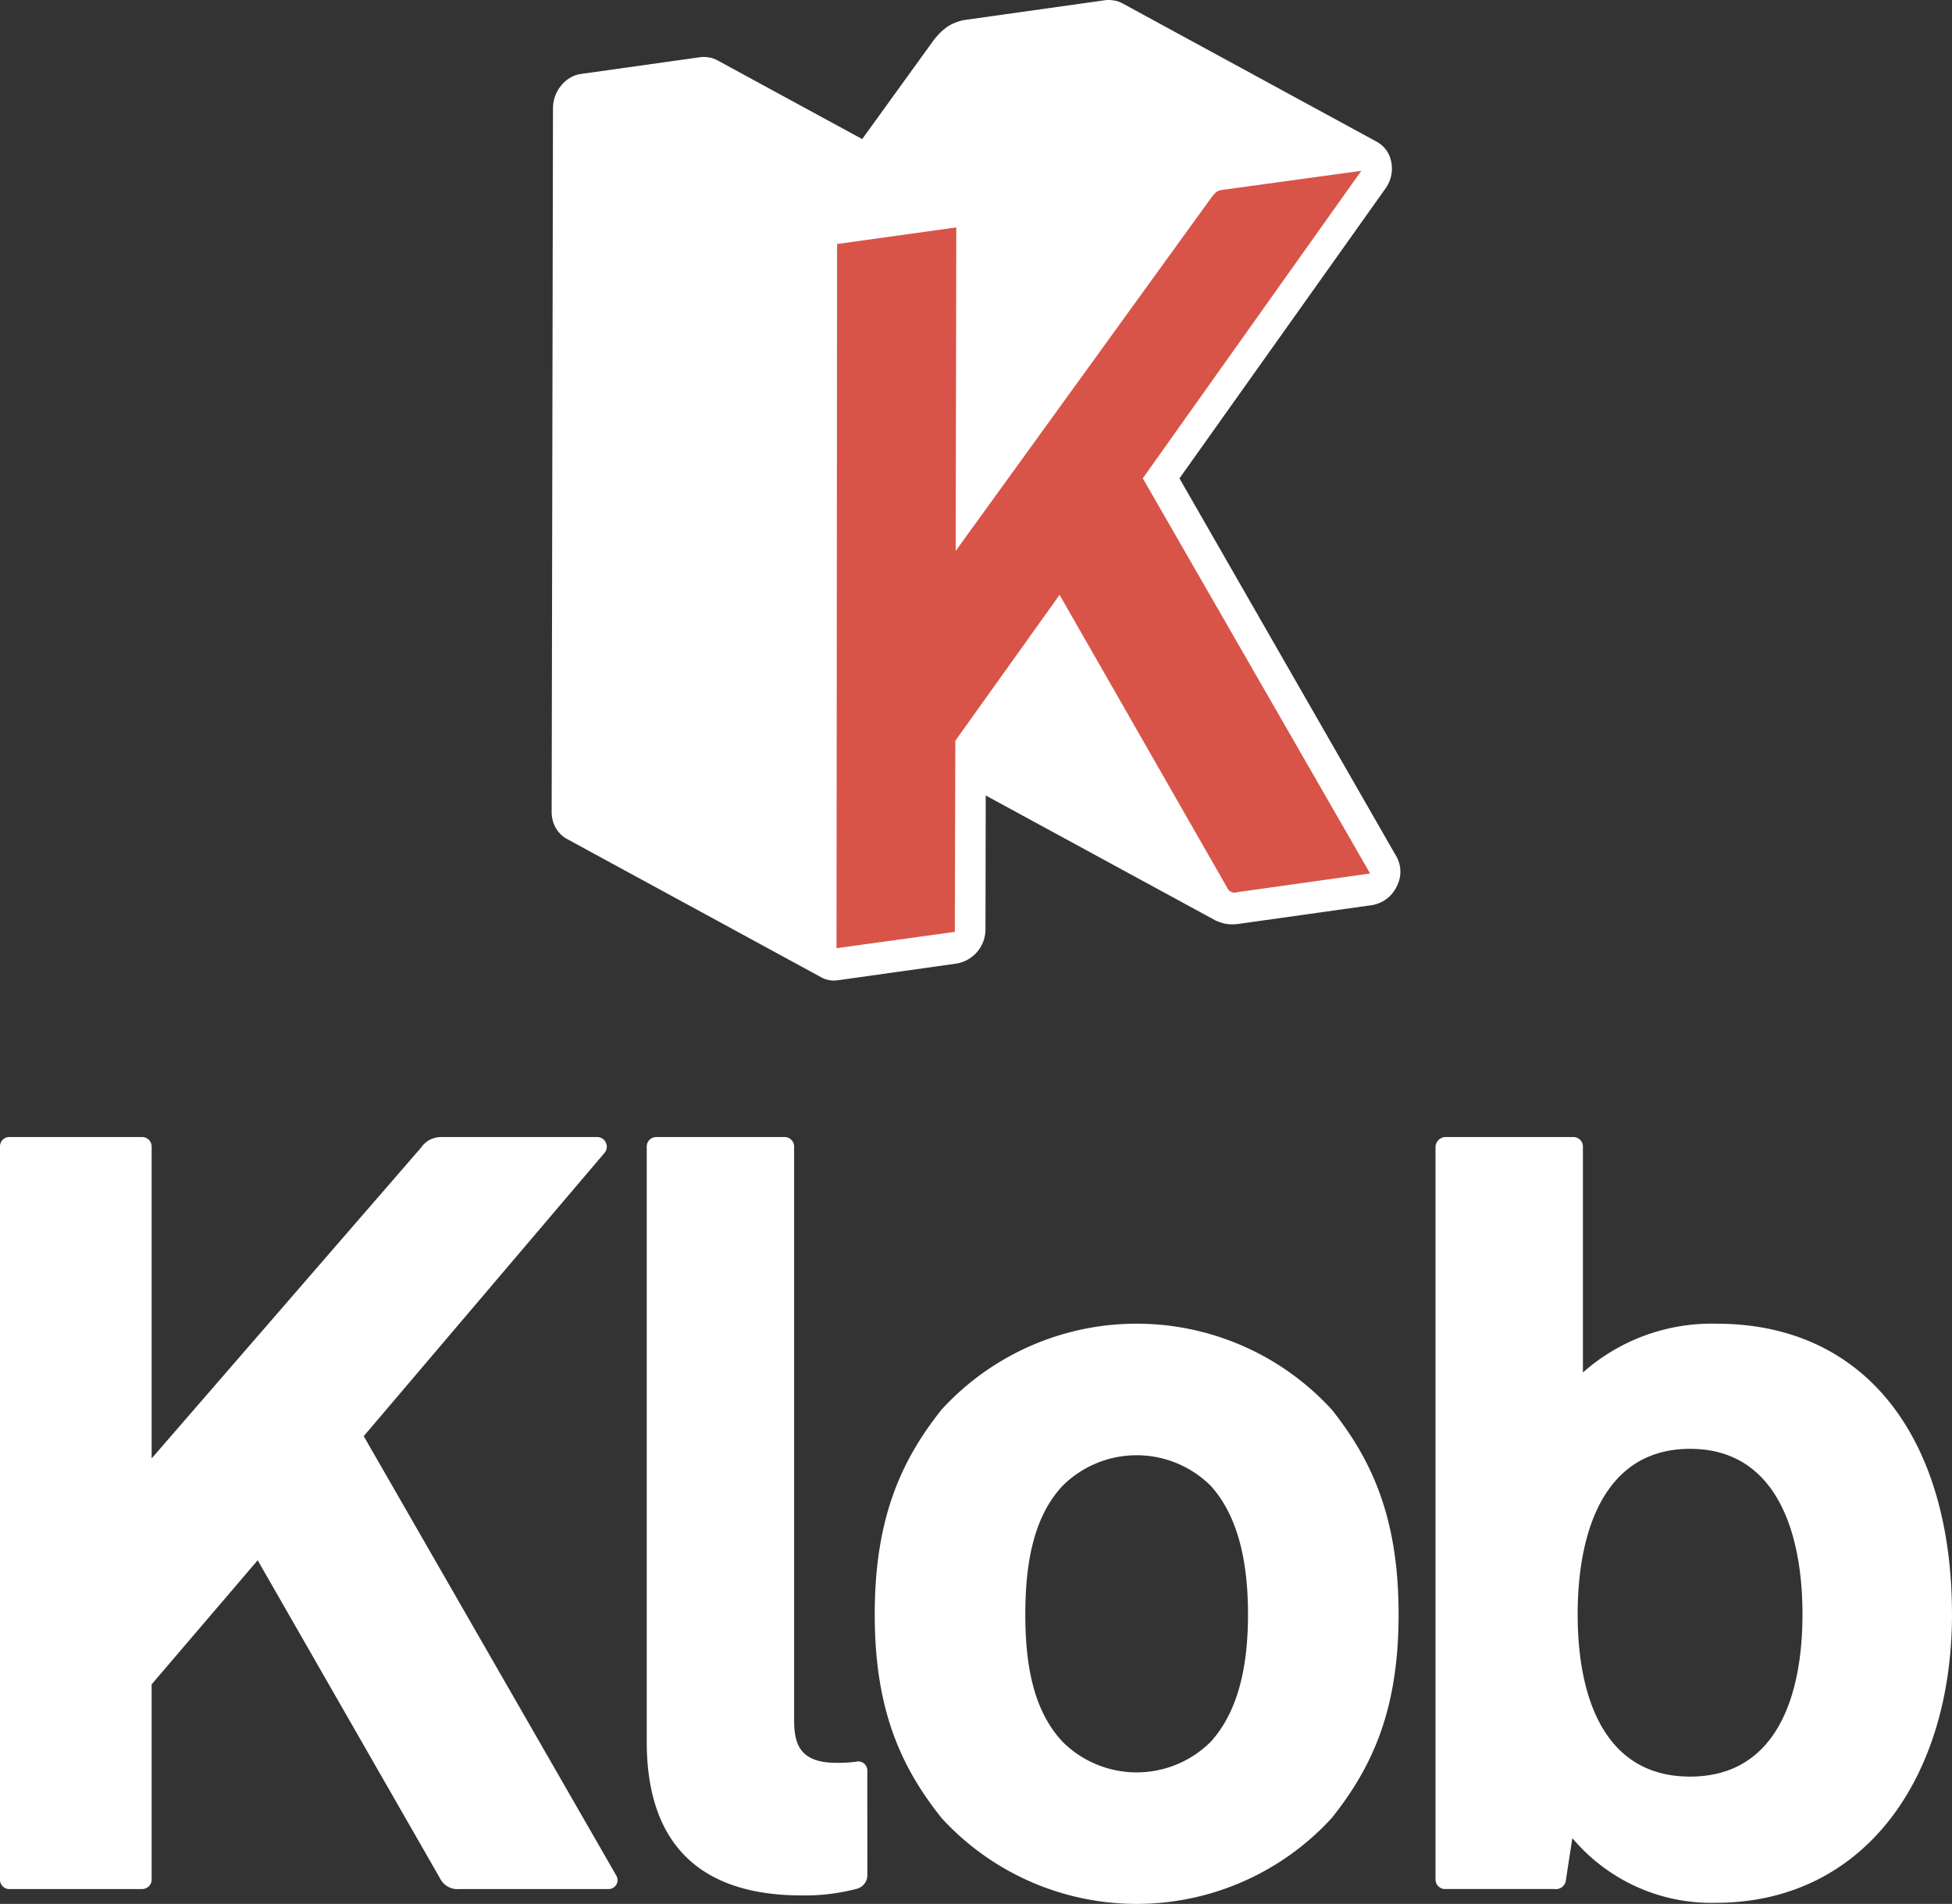 <svg xmlns="http://www.w3.org/2000/svg" width="158.681" height="154.738" viewBox="0 0 158.681 154.738"><rect x="0" y="0" width="158.681" height="154.738" fill="#333333" stroke="none"/><g transform="translate(0)"><path d="M202.91,576.92l20.517,35.688a.726.726,0,0,1-.6,1.121H210.668a1.578,1.578,0,0,1-1.552-.863l-14.827-25.86-8.62,10.086v15.861a.773.773,0,0,1-.777.776h-10.86a.76.76,0,0,1-.69-.776V553.385a.76.76,0,0,1,.69-.775h10.86a.773.773,0,0,1,.777.775v25.346l21.9-25.259a1.971,1.971,0,0,1,1.639-.862h12.671a.782.782,0,0,1,.6,1.293Z" transform="translate(-173.342 -460.198)" fill="#fff"/><path d="M263.307,612.522a1.155,1.155,0,0,1-.947,1.207,16.4,16.4,0,0,1-4.4.517c-7.673,0-12.587-3.619-12.587-12.5V553.386a.773.773,0,0,1,.776-.776h10.431a.773.773,0,0,1,.775.776v46.636c0,1.983.517,3.448,3.449,3.448a11.922,11.922,0,0,0,1.552-.085.741.741,0,0,1,.947.773Z" transform="translate(-192.799 -460.198)" fill="#fff"/><path d="M298.092,586.585a8.535,8.535,0,0,0-12.069,0c-2.414,2.587-3.017,6.467-3.017,10.432s.6,7.759,3.017,10.344a8.531,8.531,0,0,0,12.069,0c2.328-2.585,3.017-6.379,3.017-10.344s-.689-7.845-3.017-10.432m9.827,26.984a21.508,21.508,0,0,1-31.723,0c-3.362-4.224-5.431-8.88-5.431-16.552s2.069-12.414,5.431-16.637a21.5,21.5,0,0,1,31.723,0c3.363,4.223,5.432,8.964,5.432,16.637s-2.069,12.328-5.432,16.552" transform="translate(-199.657 -465.813)" fill="#fff"/><path d="M363.054,591.4c0-6.723-2.155-13.449-9.138-13.449s-9.138,6.726-9.138,13.449,2.155,13.189,9.138,13.189,9.138-6.465,9.138-13.189m12.155,0c0,13.1-6.982,23.448-19.224,23.448a14.765,14.765,0,0,1-11.638-5.259l-.518,3.362a.822.822,0,0,1-.947.776H334a.773.773,0,0,1-.776-.776V553.385a.835.835,0,0,1,.776-.776h10.431a.774.774,0,0,1,.775.776v18.361a15.775,15.775,0,0,1,10.862-3.965c12.328,0,19.139,9.57,19.139,23.621" transform="translate(-216.528 -460.198)" fill="#fff"/><path d="M303.4,495.52l-17.582-30.641,16.736-23.543a2.772,2.772,0,0,0,.3-2.749,2.328,2.328,0,0,0-.995-1.065l-20.674-11.248-.072-.037a2.281,2.281,0,0,0-.443-.164,1.136,1.136,0,0,0-.178-.032,2.457,2.457,0,0,0-.438-.041,2.225,2.225,0,0,0-.316.023l-11.278,1.585a3.561,3.561,0,0,0-.938.264.981.981,0,0,0-.094.036,3.58,3.58,0,0,0-.532.305c-.029.02-.1.075-.126.1l-.1.08c-.07.053-.119.092-.166.134-.108.1-.207.2-.3.307l-.057.058.008-.009-.041.045c-.125.142-.258.312-.382.482l-5.707,7.893-11.768-6.4c-.018-.009-.076-.04-.093-.047a2.21,2.21,0,0,0-.422-.155,1.016,1.016,0,0,0-.178-.031,2.311,2.311,0,0,0-.423-.04,2.187,2.187,0,0,0-.313.022l-9.675,1.36a2.315,2.315,0,0,0-.665.2,2.213,2.213,0,0,0-.219.121l-.027.016c-.037.021-.086.05-.118.072a2.787,2.787,0,0,0-.271.215,2.692,2.692,0,0,0-.228.231c-.019.021-.071.085-.088.107-.061.078-.088.112-.113.148a2.973,2.973,0,0,0-.186.3,2.9,2.9,0,0,0-.171.381c-.005.013-.01.027-.015.041a2.875,2.875,0,0,0-.162.934L234.782,492a2.709,2.709,0,0,0,.082.662,2.391,2.391,0,0,0,1.153,1.518l20.681,11.25.03.016a2.171,2.171,0,0,0,1,.248,2.2,2.2,0,0,0,.307-.023l9.677-1.36a2.826,2.826,0,0,0,2.336-2.789l.02-10.87L288.73,500.8a1.213,1.213,0,0,0,.228.094,2.857,2.857,0,0,0,1.151.23,3.9,3.9,0,0,0,.536-.039l10.829-1.522a2.72,2.72,0,0,0,2.038-1.585,2.548,2.548,0,0,0-.112-2.462" transform="translate(-189.937 -426)" fill="#fff"/><path d="M297.87,446.57l11.3-1.549-17.763,24.99,18.48,32.118-10.83,1.523a.629.629,0,0,1-.786-.36l-13.628-23.808-8.474,11.856-.042,15.534-9.617,1.326.046-57.23,9.69-1.349-.049,26.292,20.725-28.636c.388-.551.607-.661.946-.707" transform="translate(-198.508 -431.138)" fill="#d85448"/></g></svg>